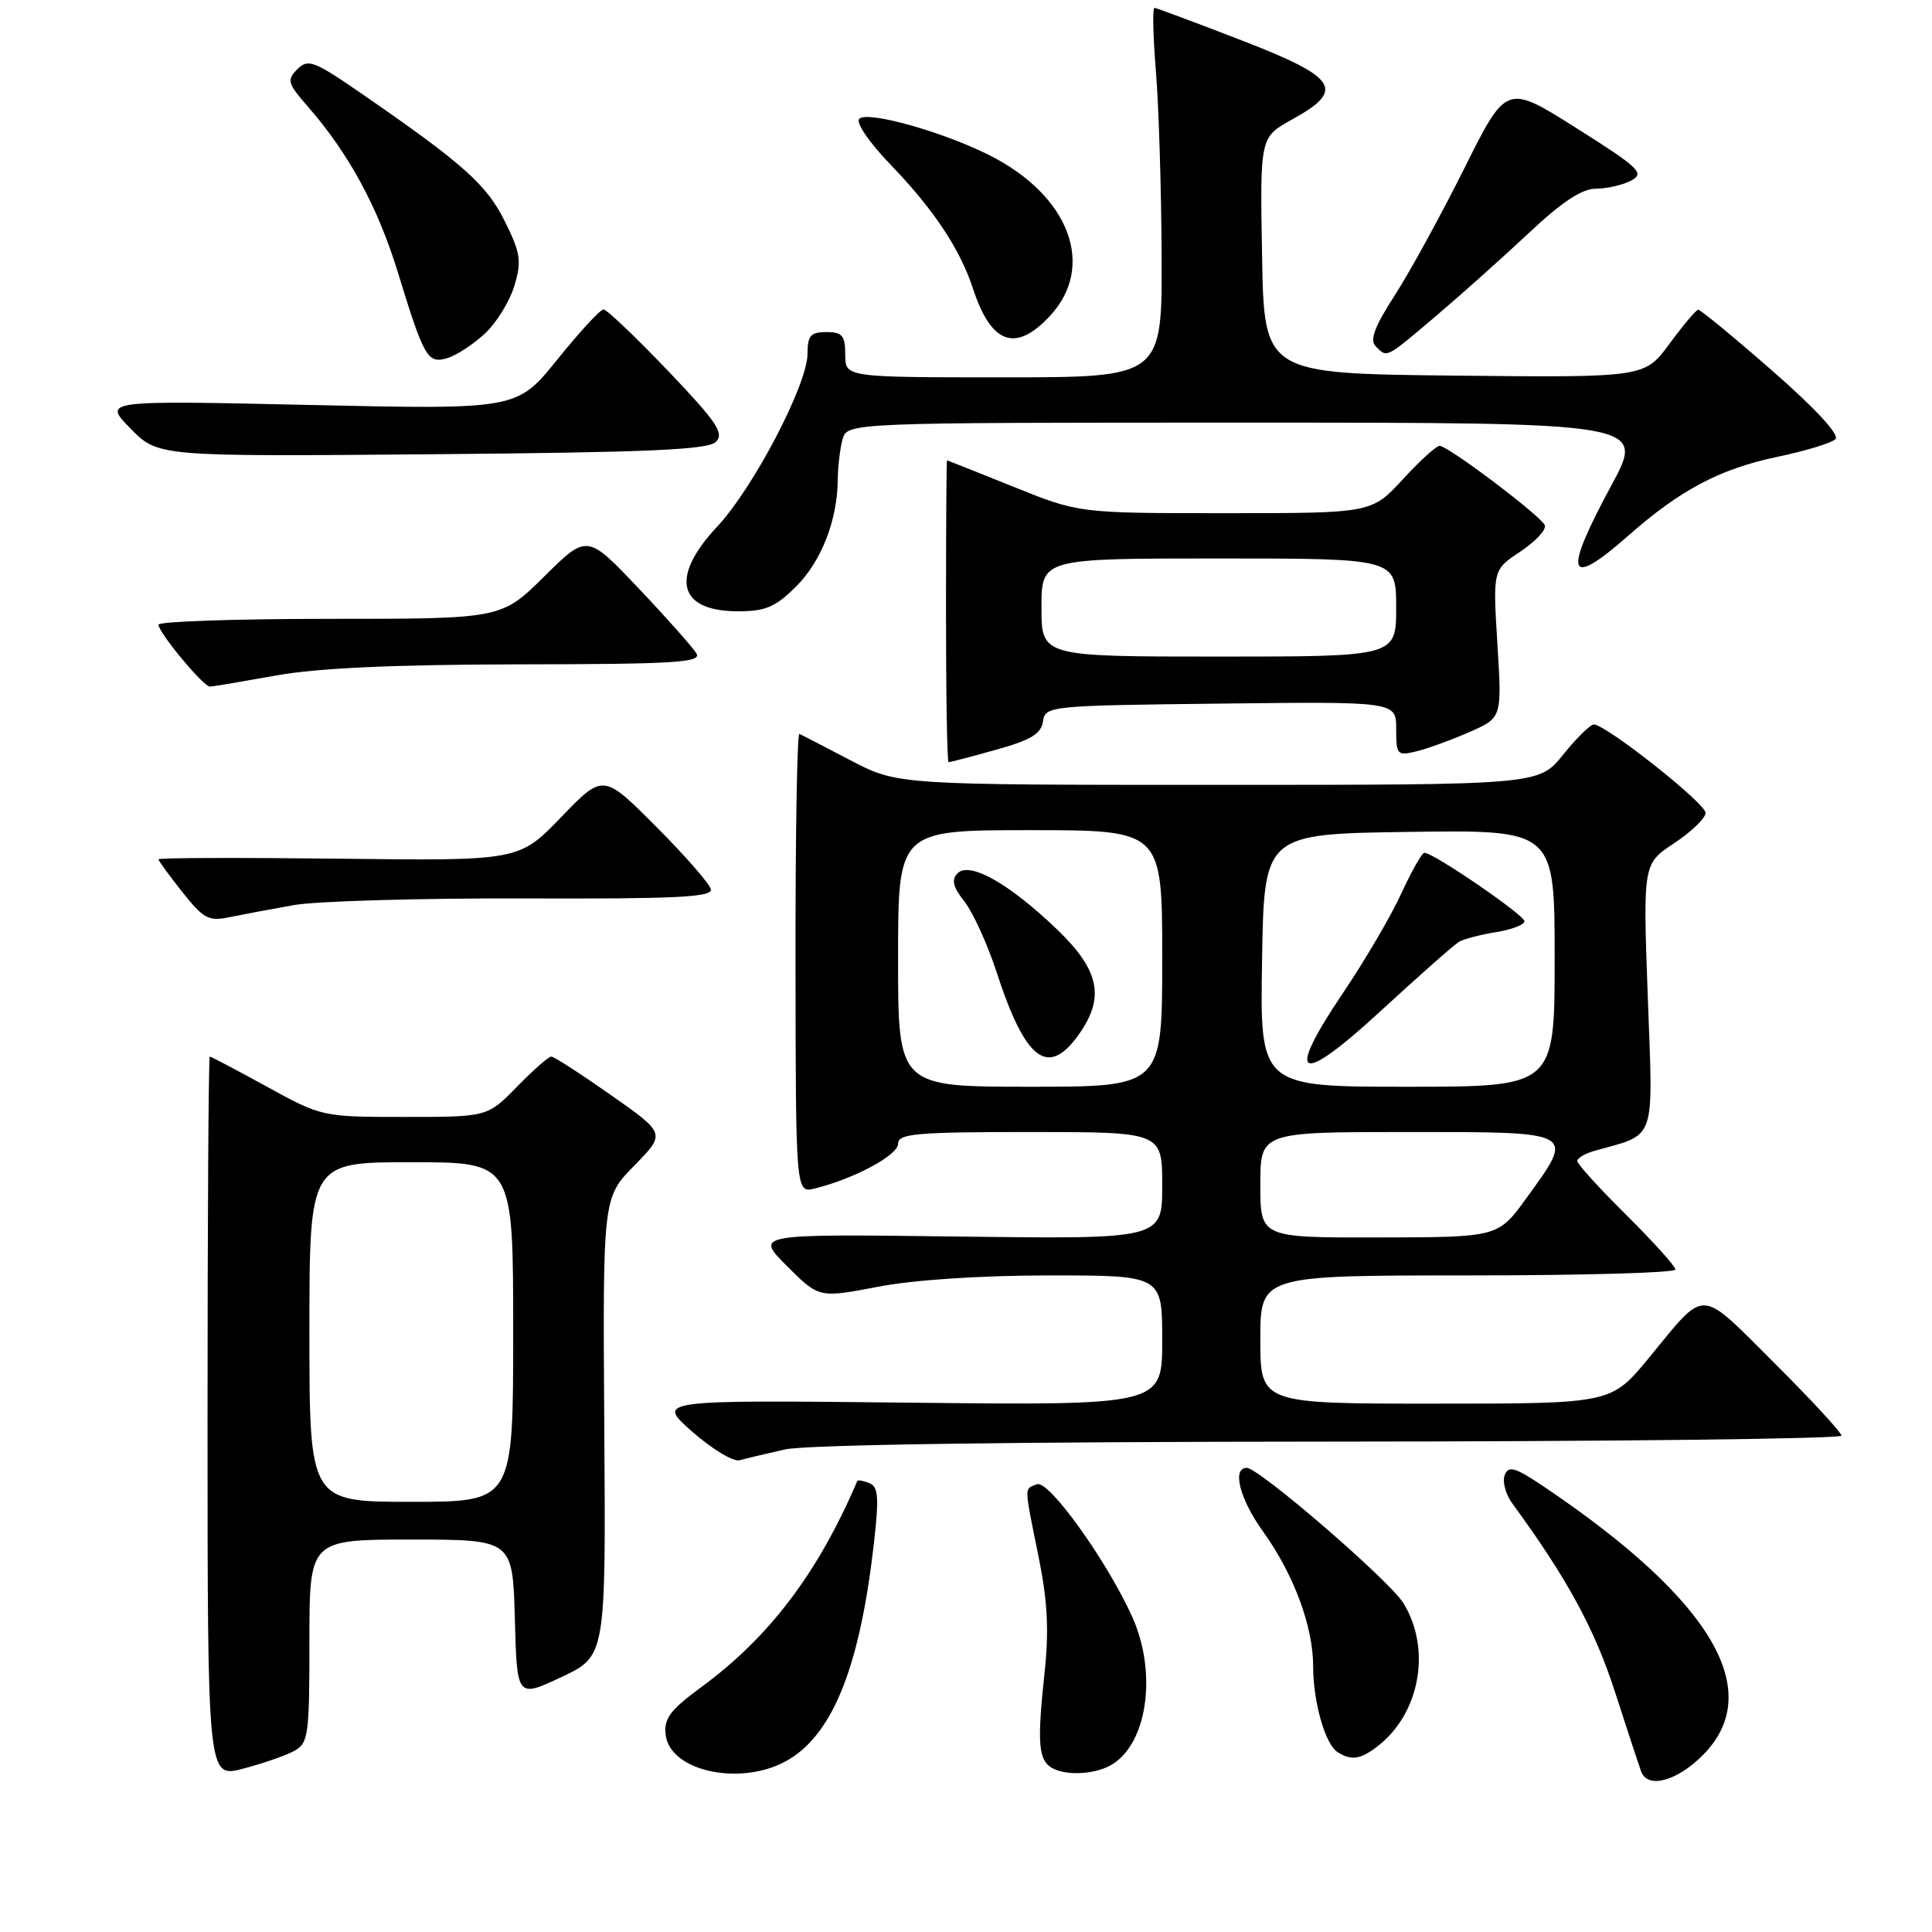 <?xml version="1.0" encoding="UTF-8" standalone="no"?>
<!DOCTYPE svg PUBLIC "-//W3C//DTD SVG 1.1//EN" "http://www.w3.org/Graphics/SVG/1.1/DTD/svg11.dtd" >
<svg xmlns="http://www.w3.org/2000/svg" xmlns:xlink="http://www.w3.org/1999/xlink" version="1.1" viewBox="0 0 256 256">
 <g >
 <path fill="currentColor"
d=" M 38.92 232.04 C 40.87 231.00 41.00 230.07 41.00 217.46 C 41.00 204.00 41.00 204.00 54.47 204.00 C 67.93 204.00 67.93 204.00 68.22 214.50 C 68.50 224.99 68.50 224.99 74.39 222.22 C 80.28 219.45 80.28 219.45 80.07 189.08 C 79.87 158.71 79.87 158.71 84.04 154.45 C 88.22 150.20 88.22 150.20 80.95 145.10 C 76.96 142.30 73.40 140.00 73.05 140.00 C 72.69 140.00 70.65 141.80 68.50 144.00 C 64.59 148.00 64.59 148.00 53.63 148.00 C 42.73 148.00 42.63 147.98 35.38 144.00 C 31.37 141.80 27.96 140.00 27.80 140.00 C 27.63 140.00 27.50 161.50 27.50 187.79 C 27.50 235.58 27.50 235.58 32.17 234.37 C 34.74 233.70 37.78 232.65 38.92 232.04 Z  M 225.60 232.60 C 234.03 224.17 226.94 212.09 204.74 197.10 C 200.76 194.41 199.88 194.15 199.38 195.46 C 199.05 196.32 199.51 198.03 200.42 199.26 C 207.58 209.03 211.31 215.86 213.98 224.15 C 215.64 229.29 217.21 234.06 217.47 234.75 C 218.33 237.05 222.17 236.03 225.60 232.60 Z  M 104.60 233.10 C 110.50 229.51 114.00 220.51 115.82 204.29 C 116.49 198.36 116.37 196.97 115.17 196.51 C 114.37 196.20 113.66 196.08 113.60 196.23 C 108.41 208.39 101.95 216.93 92.90 223.57 C 88.81 226.57 87.95 227.73 88.20 229.85 C 88.78 234.85 98.56 236.79 104.60 233.10 Z  M 147.06 233.97 C 152.01 231.32 153.43 221.75 150.00 214.18 C 146.61 206.72 138.96 196.08 137.41 196.67 C 135.68 197.34 135.67 196.67 137.61 206.24 C 138.82 212.23 139.02 216.06 138.39 221.84 C 137.43 230.79 137.60 233.13 139.27 234.19 C 141.01 235.29 144.79 235.18 147.06 233.97 Z  M 182.42 231.48 C 188.14 227.16 189.73 218.54 185.95 212.41 C 184.09 209.41 166.82 194.50 165.20 194.50 C 163.21 194.50 164.27 198.64 167.35 202.92 C 171.43 208.60 174.00 215.51 174.00 220.79 C 174.00 225.52 175.59 231.12 177.23 232.16 C 179.03 233.30 180.22 233.15 182.42 231.48 Z  M 104.00 192.06 C 106.79 191.43 134.24 191.04 176.25 191.02 C 213.51 191.01 244.00 190.65 244.00 190.23 C 244.00 189.81 239.98 185.45 235.06 180.56 C 224.99 170.53 226.18 170.58 218.50 179.91 C 213.50 185.99 213.50 185.99 190.25 185.99 C 167.00 186.00 167.00 186.00 167.00 177.50 C 167.00 169.00 167.00 169.00 194.50 169.00 C 209.62 169.00 222.00 168.65 222.00 168.22 C 222.00 167.79 219.07 164.54 215.50 161.00 C 211.93 157.46 209.00 154.24 209.00 153.85 C 209.00 153.45 210.01 152.85 211.25 152.50 C 219.57 150.16 219.05 151.65 218.34 132.11 C 217.70 114.46 217.70 114.46 221.85 111.72 C 224.13 110.21 226.00 108.40 226.00 107.71 C 226.00 106.44 212.79 96.00 211.19 96.00 C 210.72 96.00 208.89 97.80 207.12 100.00 C 203.91 104.00 203.91 104.00 161.42 104.00 C 118.94 104.00 118.94 104.00 112.72 100.76 C 109.30 98.97 106.25 97.39 105.93 97.24 C 105.62 97.08 105.39 110.71 105.41 127.53 C 105.44 158.11 105.44 158.11 107.97 157.48 C 113.19 156.19 119.00 153.07 119.00 151.56 C 119.00 150.21 121.33 150.00 136.50 150.00 C 154.00 150.00 154.00 150.00 154.00 157.10 C 154.00 164.19 154.00 164.19 127.01 163.85 C 100.02 163.50 100.02 163.50 104.27 167.75 C 108.52 172.00 108.52 172.00 116.35 170.50 C 121.12 169.58 129.99 169.00 139.09 169.00 C 154.00 169.00 154.00 169.00 154.00 177.61 C 154.00 186.22 154.00 186.22 120.47 185.86 C 86.95 185.50 86.95 185.50 91.72 189.70 C 94.35 192.01 97.17 193.72 98.00 193.49 C 98.83 193.26 101.53 192.62 104.00 192.06 Z  M 39.00 119.92 C 42.02 119.40 55.75 119.00 69.50 119.05 C 89.70 119.12 94.44 118.88 94.19 117.82 C 94.02 117.09 90.75 113.35 86.91 109.50 C 79.93 102.50 79.93 102.50 74.35 108.28 C 68.77 114.07 68.77 114.07 44.88 113.78 C 31.75 113.63 21.00 113.66 21.00 113.86 C 21.00 114.05 22.42 116.01 24.16 118.20 C 26.97 121.75 27.66 122.11 30.41 121.53 C 32.11 121.18 35.98 120.45 39.00 119.92 Z  M 131.97 99.35 C 136.58 98.07 137.97 97.23 138.20 95.60 C 138.49 93.54 138.99 93.49 161.75 93.23 C 185.00 92.96 185.00 92.96 185.00 96.59 C 185.00 100.05 185.13 100.18 187.75 99.54 C 189.26 99.16 192.42 98.01 194.76 96.98 C 199.02 95.10 199.02 95.10 198.41 85.30 C 197.81 75.50 197.81 75.50 201.44 73.10 C 203.43 71.78 204.90 70.21 204.70 69.61 C 204.33 68.48 192.05 59.20 190.77 59.07 C 190.37 59.03 188.17 61.02 185.89 63.50 C 181.75 68.00 181.75 68.00 162.36 68.00 C 142.97 68.00 142.97 68.00 134.29 64.50 C 129.52 62.58 125.55 61.00 125.48 61.00 C 125.41 61.00 125.35 70.00 125.35 81.00 C 125.35 92.00 125.50 101.00 125.69 101.00 C 125.88 101.00 128.70 100.26 131.97 99.35 Z  M 36.50 89.52 C 42.00 88.52 52.10 88.06 68.80 88.03 C 89.22 88.01 92.97 87.78 92.30 86.61 C 91.86 85.85 88.42 81.97 84.65 77.99 C 77.80 70.76 77.80 70.76 72.12 76.38 C 66.44 82.00 66.44 82.00 43.72 82.00 C 31.22 82.00 21.00 82.35 21.00 82.77 C 21.00 83.82 26.97 91.01 27.82 90.98 C 28.20 90.97 32.10 90.31 36.50 89.52 Z  M 105.50 77.70 C 108.86 74.34 110.97 68.89 111.01 63.50 C 111.02 61.85 111.30 59.49 111.63 58.25 C 112.23 56.00 112.23 56.00 165.12 56.00 C 218.01 56.00 218.01 56.00 213.51 64.33 C 207.03 76.31 207.67 78.11 215.85 70.90 C 222.66 64.90 227.93 62.12 235.53 60.53 C 239.24 59.75 242.70 58.70 243.21 58.19 C 243.78 57.62 240.56 54.13 234.84 49.13 C 229.73 44.66 225.31 41.02 225.02 41.04 C 224.74 41.06 223.02 43.09 221.21 45.56 C 217.91 50.03 217.91 50.03 192.71 49.77 C 167.50 49.50 167.50 49.50 167.23 33.84 C 166.95 18.18 166.95 18.18 171.23 15.82 C 178.32 11.91 177.27 10.28 164.50 5.34 C 158.45 3.00 153.27 1.07 152.98 1.04 C 152.70 1.02 152.78 4.71 153.15 9.25 C 153.53 13.79 153.88 24.81 153.92 33.75 C 154.00 50.00 154.00 50.00 133.00 50.00 C 112.00 50.00 112.00 50.00 112.00 47.00 C 112.00 44.47 111.61 44.00 109.50 44.00 C 107.41 44.00 107.00 44.47 107.00 46.88 C 107.00 50.94 99.82 64.67 95.02 69.79 C 88.73 76.51 89.84 81.00 97.80 81.00 C 101.44 81.00 102.77 80.43 105.50 77.70 Z  M 94.86 58.55 C 96.00 57.42 94.98 55.91 88.48 49.10 C 84.22 44.65 80.39 41.00 79.97 41.00 C 79.54 41.00 76.79 43.99 73.85 47.64 C 68.50 54.27 68.50 54.27 41.07 53.66 C 13.64 53.05 13.64 53.05 17.28 56.77 C 20.92 60.50 20.92 60.50 57.21 60.19 C 85.84 59.95 93.79 59.60 94.86 58.55 Z  M 64.27 44.18 C 65.80 42.75 67.55 39.91 68.16 37.86 C 69.14 34.60 68.98 33.53 66.89 29.32 C 64.47 24.44 61.35 21.67 47.73 12.28 C 41.59 8.05 40.81 7.76 39.39 9.18 C 37.98 10.59 38.11 11.06 40.79 14.12 C 46.18 20.28 50.05 27.40 52.69 36.00 C 56.22 47.48 56.65 48.24 59.31 47.44 C 60.51 47.07 62.75 45.61 64.27 44.18 Z  M 190.36 41.80 C 193.74 38.93 199.27 33.98 202.66 30.80 C 206.98 26.74 209.62 25.00 211.48 25.00 C 212.94 25.00 215.04 24.51 216.15 23.92 C 217.96 22.95 217.24 22.25 208.89 16.98 C 199.61 11.12 199.61 11.12 194.03 22.31 C 190.95 28.47 186.81 36.04 184.81 39.14 C 182.13 43.28 181.47 45.07 182.29 45.89 C 183.83 47.43 183.55 47.58 190.36 41.80 Z  M 139.10 41.89 C 145.26 35.30 141.73 25.91 131.09 20.56 C 124.88 17.44 114.94 14.66 113.86 15.74 C 113.37 16.23 115.13 18.83 117.95 21.76 C 123.71 27.73 127.19 32.96 128.93 38.26 C 131.34 45.60 134.56 46.75 139.10 41.89 Z  M 41.00 176.50 C 41.00 154.00 41.00 154.00 54.50 154.00 C 68.00 154.00 68.00 154.00 68.00 176.50 C 68.00 199.00 68.00 199.00 54.50 199.00 C 41.00 199.00 41.00 199.00 41.00 176.50 Z  M 167.00 157.00 C 167.00 150.00 167.00 150.00 186.50 150.00 C 209.00 150.00 208.72 149.84 202.25 158.77 C 198.50 163.94 198.50 163.94 182.75 163.97 C 167.00 164.00 167.00 164.00 167.00 157.00 Z  M 119.00 127.00 C 119.00 110.00 119.00 110.00 136.50 110.00 C 154.00 110.00 154.00 110.00 154.00 127.00 C 154.00 144.00 154.00 144.00 136.50 144.00 C 119.00 144.00 119.00 144.00 119.00 127.00 Z  M 142.93 137.10 C 146.45 132.15 145.70 128.56 140.02 123.11 C 133.71 117.06 128.48 114.12 126.89 115.71 C 126.03 116.57 126.26 117.51 127.81 119.48 C 128.94 120.93 130.85 125.12 132.05 128.80 C 135.87 140.54 138.86 142.82 142.93 137.10 Z  M 167.23 127.25 C 167.50 110.50 167.50 110.50 186.75 110.23 C 206.00 109.96 206.00 109.96 206.00 126.98 C 206.00 144.00 206.00 144.00 186.48 144.00 C 166.95 144.00 166.95 144.00 167.23 127.25 Z  M 193.32 124.80 C 193.97 124.42 196.19 123.84 198.25 123.51 C 200.31 123.18 202.00 122.53 202.00 122.07 C 202.00 121.25 189.95 113.00 188.75 113.00 C 188.42 113.00 187.04 115.42 185.68 118.39 C 184.33 121.35 180.88 127.23 178.03 131.46 C 170.15 143.14 172.03 144.03 183.07 133.85 C 188.06 129.26 192.66 125.19 193.32 124.80 Z  M 138.00 80.50 C 138.00 74.00 138.00 74.00 161.50 74.00 C 185.00 74.00 185.00 74.00 185.00 80.50 C 185.00 87.00 185.00 87.00 161.50 87.00 C 138.00 87.00 138.00 87.00 138.00 80.50 Z "/>
</g>
</svg>